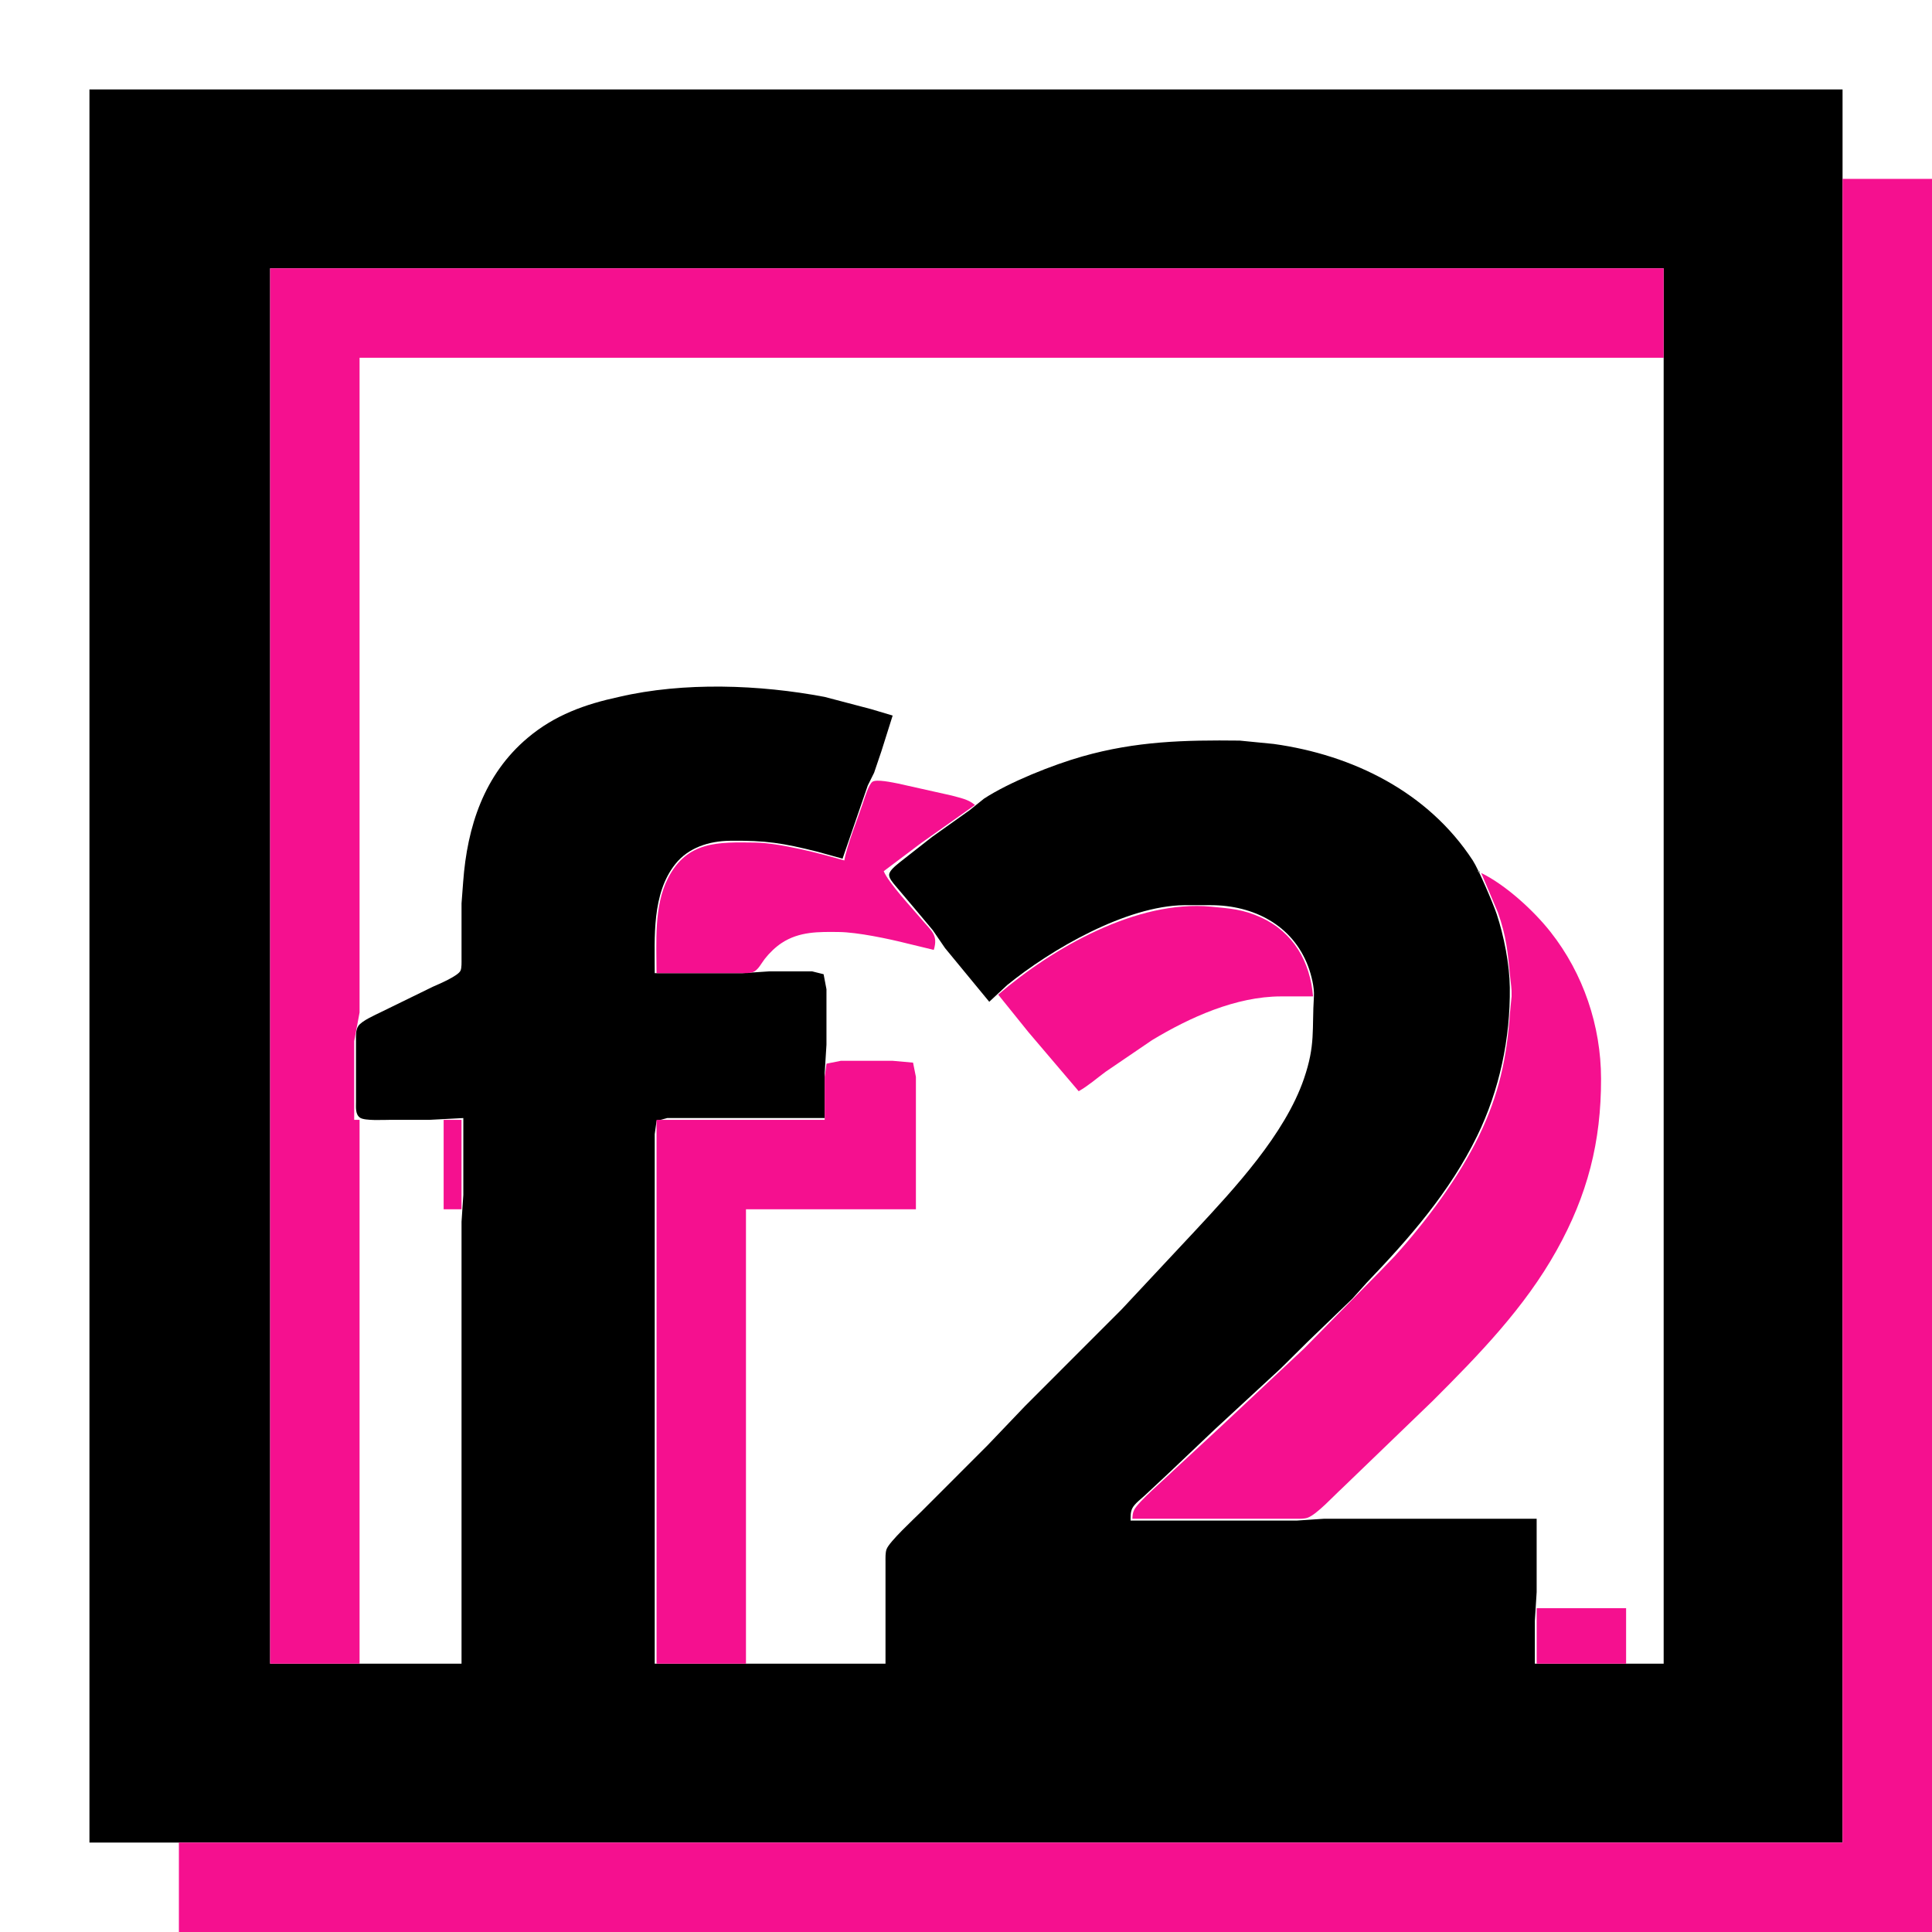 <?xml version="1.0" encoding="UTF-8" standalone="no"?>
<!DOCTYPE svg PUBLIC "-//W3C//DTD SVG 20010904//EN"
        "http://www.w3.org/TR/2001/REC-SVG-20010904/DTD/svg10.dtd">

<svg xmlns="http://www.w3.org/2000/svg"
     width="3.6in" height="3.6in"
     viewBox="0 0 1080 1080">
  <path id="top"
        fill="black" stroke="none" stroke-width="1"
        d="M 50.00,50.00
           C 50.00,50.00 1030.00,50.00 1030.00,50.00
             1030.00,50.00 1030.00,1030.00 1030.00,1030.00
             1030.00,1030.00 50.00,1030.00 50.00,1030.00
             50.00,1030.00 50.00,50.00 50.00,50.00 Z
           M 930.00,150.00
           C 930.00,150.00 151.00,150.00 151.00,150.00
             151.00,150.00 151.00,930.00 151.00,930.00
             151.00,930.00 258.00,930.00 258.00,930.00
             258.00,930.00 258.00,766.00 258.00,766.00
             258.00,766.00 258.00,683.00 258.00,683.00
             258.00,683.00 259.00,668.00 259.00,668.00
             259.00,668.00 259.00,625.00 259.00,625.00
             259.00,625.00 240.00,626.00 240.00,626.00
             240.00,626.00 218.00,626.00 218.00,626.00
             214.39,626.00 203.98,626.60 201.31,624.83
             198.53,622.97 199.01,618.94 199.00,616.00
             199.00,616.00 199.00,582.00 199.00,582.00
             199.01,579.27 198.74,575.89 200.31,573.53
             202.28,570.58 209.66,567.42 213.00,565.75
             213.00,565.75 242.00,551.58 242.00,551.58
             245.33,550.12 256.03,545.62 257.43,542.61
             258.14,541.08 258.00,537.74 258.00,536.00
             258.00,536.00 258.00,505.00 258.00,505.00
             258.00,505.00 258.91,493.00 258.91,493.00
             261.17,462.11 270.55,433.03 295.00,412.44
             310.11,399.71 327.03,393.67 346.00,389.58
             382.18,381.12 424.71,382.69 461.00,389.58
             461.00,389.58 487.00,396.42 487.00,396.42
             487.00,396.42 499.00,400.00 499.00,400.00
             499.00,400.00 492.69,420.00 492.69,420.00
             492.69,420.00 488.63,431.96 488.63,431.96
             488.63,431.96 485.09,439.09 485.09,439.09
             485.09,439.09 471.00,480.00 471.00,480.00
             471.00,480.00 457.00,476.13 457.00,476.13
             437.45,471.24 428.25,469.77 408.00,470.00
             396.48,470.14 384.89,473.74 377.52,483.00
             364.33,499.56 366.00,523.91 366.00,544.00
             366.00,544.00 415.00,544.00 415.00,544.00
             415.00,544.00 430.00,543.00 430.00,543.00
             430.00,543.00 454.00,543.00 454.00,543.00
             454.00,543.00 460.40,544.60 460.40,544.60
             460.40,544.60 462.00,553.00 462.00,553.00
             462.00,553.00 462.00,584.00 462.00,584.00
             462.00,584.00 461.00,600.00 461.00,600.00
             461.00,600.00 461.00,625.00 461.00,625.00
             461.00,625.00 389.00,625.00 389.00,625.00
             389.00,625.00 373.00,625.00 373.00,625.00
             373.00,625.00 367.02,626.60 367.02,626.60
             367.02,626.60 366.00,634.00 366.00,634.00
             366.00,634.00 366.00,930.00 366.00,930.00
             366.00,930.00 495.00,930.00 495.00,930.00
             495.00,930.00 495.00,873.00 495.00,873.00
             495.00,870.91 494.88,867.94 495.60,866.00
             497.16,861.75 511.01,848.99 515.00,845.00
             515.00,845.00 551.99,808.00 551.99,808.00
             551.99,808.00 573.00,786.00 573.00,786.00
             573.00,786.00 626.96,732.00 626.96,732.00
             626.96,732.00 668.09,688.00 668.09,688.00
             690.16,664.27 718.27,634.06 728.92,603.00
             735.45,583.96 733.31,575.65 734.49,557.00
             734.81,551.93 732.99,544.75 731.19,540.00
             722.45,517.05 700.66,506.04 677.00,506.00
             677.00,506.00 662.00,506.00 662.00,506.00
             629.51,506.38 587.61,530.66 563.01,550.67
             563.01,550.67 553.00,560.00 553.00,560.00
             553.00,560.00 528.29,530.00 528.29,530.00
             528.29,530.00 521.45,520.00 521.45,520.00
             521.45,520.00 512.25,509.00 512.25,509.00
             512.25,509.00 500.42,495.00 500.42,495.00
             499.22,493.52 496.98,491.04 497.03,489.04
             497.09,486.51 501.19,483.56 503.00,482.00
             503.00,482.00 521.00,467.87 521.00,467.87
             521.00,467.87 541.96,452.96 541.96,452.96
             541.96,452.96 550.04,446.46 550.04,446.46
             564.30,437.15 588.48,427.56 605.00,422.86
             635.06,414.31 662.12,413.64 693.00,414.00
             693.00,414.00 712.00,415.87 712.00,415.87
             756.25,422.01 798.29,442.71 823.30,481.00
             826.49,485.87 834.71,505.12 836.67,511.00
             840.72,523.16 843.85,539.18 844.00,552.00
             844.33,580.43 838.23,609.39 825.74,635.00
             810.45,666.36 787.93,692.03 764.04,717.00
             764.04,717.00 755.96,726.00 755.96,726.00
             755.96,726.00 731.00,750.04 731.00,750.04
             731.00,750.04 716.00,764.91 716.00,764.91
             716.00,764.91 679.00,799.09 679.00,799.09
             679.00,799.09 654.00,822.83 654.00,822.83
             654.00,822.83 640.00,835.91 640.00,835.91
             637.84,837.92 634.35,840.50 633.02,843.04
             631.89,845.21 632.03,847.63 632.00,850.00
             632.00,850.00 725.00,850.00 725.00,850.00
             725.00,850.00 740.00,849.00 740.00,849.00
             740.00,849.00 859.00,849.00 859.00,849.00
             859.00,849.00 859.00,890.00 859.00,890.00
             859.00,890.00 858.00,906.00 858.00,906.00
             858.00,906.00 858.00,930.00 858.00,930.00
             858.00,930.00 930.00,930.00 930.00,930.00
             930.00,930.00 930.00,150.00 930.00,150.00 Z
           M 827.00,487.00
           C 827.00,487.00 826.00,487.00 826.00,487.00
             826.00,487.00 827.00,488.00 827.00,488.00
             827.00,488.00 827.00,487.00 827.00,487.00 Z" />
  <path id="shadow"
        fill="#f5108f" stroke="none" stroke-width="1"
        d="M 1030.00,100.00
           C 1030.00,100.00 1080.00,100.00 1080.00,100.00
             1080.00,100.00 1080.00,1080.00 1080.00,1080.00
             1080.00,1080.00 100.00,1080.00 100.00,1080.00
             100.00,1080.00 100.00,1030.00 100.00,1030.00
             100.00,1030.00 1030.00,1030.00 1030.00,1030.00
             1030.00,1030.00 1030.00,100.00 1030.00,100.00 Z
           M 151.00,150.00
           C 151.00,150.00 930.00,150.00 930.00,150.00
             930.00,150.00 930.00,200.00 930.00,200.00
             930.00,200.00 201.00,200.00 201.00,200.00
             201.00,200.00 201.00,444.00 201.00,444.00
             201.00,444.00 201.00,566.00 201.00,566.00
             201.00,566.00 198.00,582.00 198.00,582.00
             198.00,582.00 198.00,626.00 198.00,626.00
             198.00,626.00 201.00,626.00 201.00,626.00
             201.00,626.00 201.00,930.00 201.00,930.00
             201.00,930.00 151.00,930.00 151.00,930.00
             151.00,930.00 151.00,150.00 151.00,150.00 Z
           M 472.00,481.00
           C 473.21,473.16 479.50,457.47 482.33,449.00
             483.23,446.32 485.56,438.51 487.70,437.01
             489.94,435.42 499.12,437.45 502.00,438.00
             502.00,438.00 532.00,444.71 532.00,444.71
             536.77,446.07 541.18,446.71 545.00,450.00
             545.00,450.00 515.00,471.21 515.00,471.21
             515.00,471.21 494.00,487.00 494.00,487.00
             496.94,493.90 509.80,507.49 515.25,514.00
             520.64,520.45 524.54,522.49 522.00,531.00
             522.00,531.00 507.00,527.37 507.00,527.37
             496.75,524.78 479.34,521.12 469.00,521.00
             457.77,520.87 446.85,520.64 437.00,527.11
             433.51,529.40 430.09,532.71 427.53,536.00
             425.85,538.15 424.08,541.64 421.79,542.98
             419.69,544.21 416.39,544.00 414.00,544.00
             414.00,544.00 367.00,544.00 367.00,544.00
             367.00,526.96 365.45,506.53 373.37,491.00
             384.12,469.94 401.68,470.77 422.00,471.00
             435.71,471.16 458.54,477.07 472.00,481.00 Z
           M 828.00,488.00
           C 841.72,494.70 857.40,509.07 866.79,521.00
             885.09,544.23 894.95,573.45 895.00,603.00
             895.06,638.39 887.42,668.03 870.14,699.00
             852.20,731.14 826.79,757.21 801.00,783.00
             801.00,783.00 750.00,832.17 750.00,832.17
             745.60,836.15 736.09,846.59 731.00,848.41
             729.01,849.12 726.13,849.00 724.00,849.00
             724.00,849.00 633.00,849.00 633.00,849.00
             633.16,847.07 633.11,845.83 634.02,844.00
             636.32,839.42 651.29,826.68 656.00,822.00
             656.00,822.00 682.00,797.91 682.00,797.91
             682.00,797.91 729.00,753.83 729.00,753.83
             729.00,753.83 771.17,711.00 771.17,711.00
             771.17,711.00 779.83,702.00 779.83,702.00
             797.12,682.89 815.49,658.24 826.74,635.00
             837.92,611.92 842.35,591.34 844.09,566.00
             844.09,566.00 844.99,557.00 844.99,557.00
             845.10,552.12 844.60,550.50 844.17,546.00
             842.86,532.29 842.04,523.29 837.31,510.00
             837.31,510.00 828.00,488.00 828.00,488.00 Z
           M 558.00,556.00
           C 588.40,529.88 635.59,502.89 677.00,506.83
             687.57,507.84 694.96,508.29 705.00,512.90
             723.11,521.22 732.42,537.66 734.00,557.00
             734.00,557.00 716.00,557.00 716.00,557.00
             690.90,557.04 665.11,568.71 644.00,581.45
             644.00,581.45 618.00,599.15 618.00,599.15
             612.91,602.91 608.54,606.82 603.00,610.00
             603.00,610.00 574.92,577.00 574.92,577.00
             574.92,577.00 558.00,556.00 558.00,556.00 Z
           M 461.00,626.00
           C 461.00,626.00 461.00,602.00 461.00,602.00
             461.00,602.00 462.02,594.60 462.02,594.60
             462.02,594.60 470.00,593.00 470.00,593.00
             470.00,593.00 499.00,593.00 499.00,593.00
             499.00,593.00 510.40,594.02 510.40,594.02
             510.40,594.02 512.00,602.00 512.00,602.00
             512.00,602.00 512.00,676.00 512.00,676.00
             512.00,676.00 417.00,676.00 417.00,676.00
             417.00,676.00 417.00,930.00 417.00,930.00
             417.00,930.00 367.00,930.00 367.00,930.00
             367.00,930.00 367.00,626.00 367.00,626.00
             367.00,626.00 461.00,626.00 461.00,626.00 Z
           M 248.00,626.00
           C 248.00,626.00 258.00,626.00 258.00,626.00
             258.00,626.00 258.00,676.00 258.00,676.00
             258.00,676.00 248.00,676.00 248.00,676.00
             248.00,676.00 248.00,626.00 248.00,626.00 Z
           M 859.00,899.00
           C 859.00,899.00 909.00,899.00 909.00,899.00
             909.00,899.00 909.00,930.00 909.00,930.00
             909.00,930.00 859.00,930.00 859.00,930.00
             859.00,930.00 859.00,899.00 859.00,899.00 Z" />
</svg>
